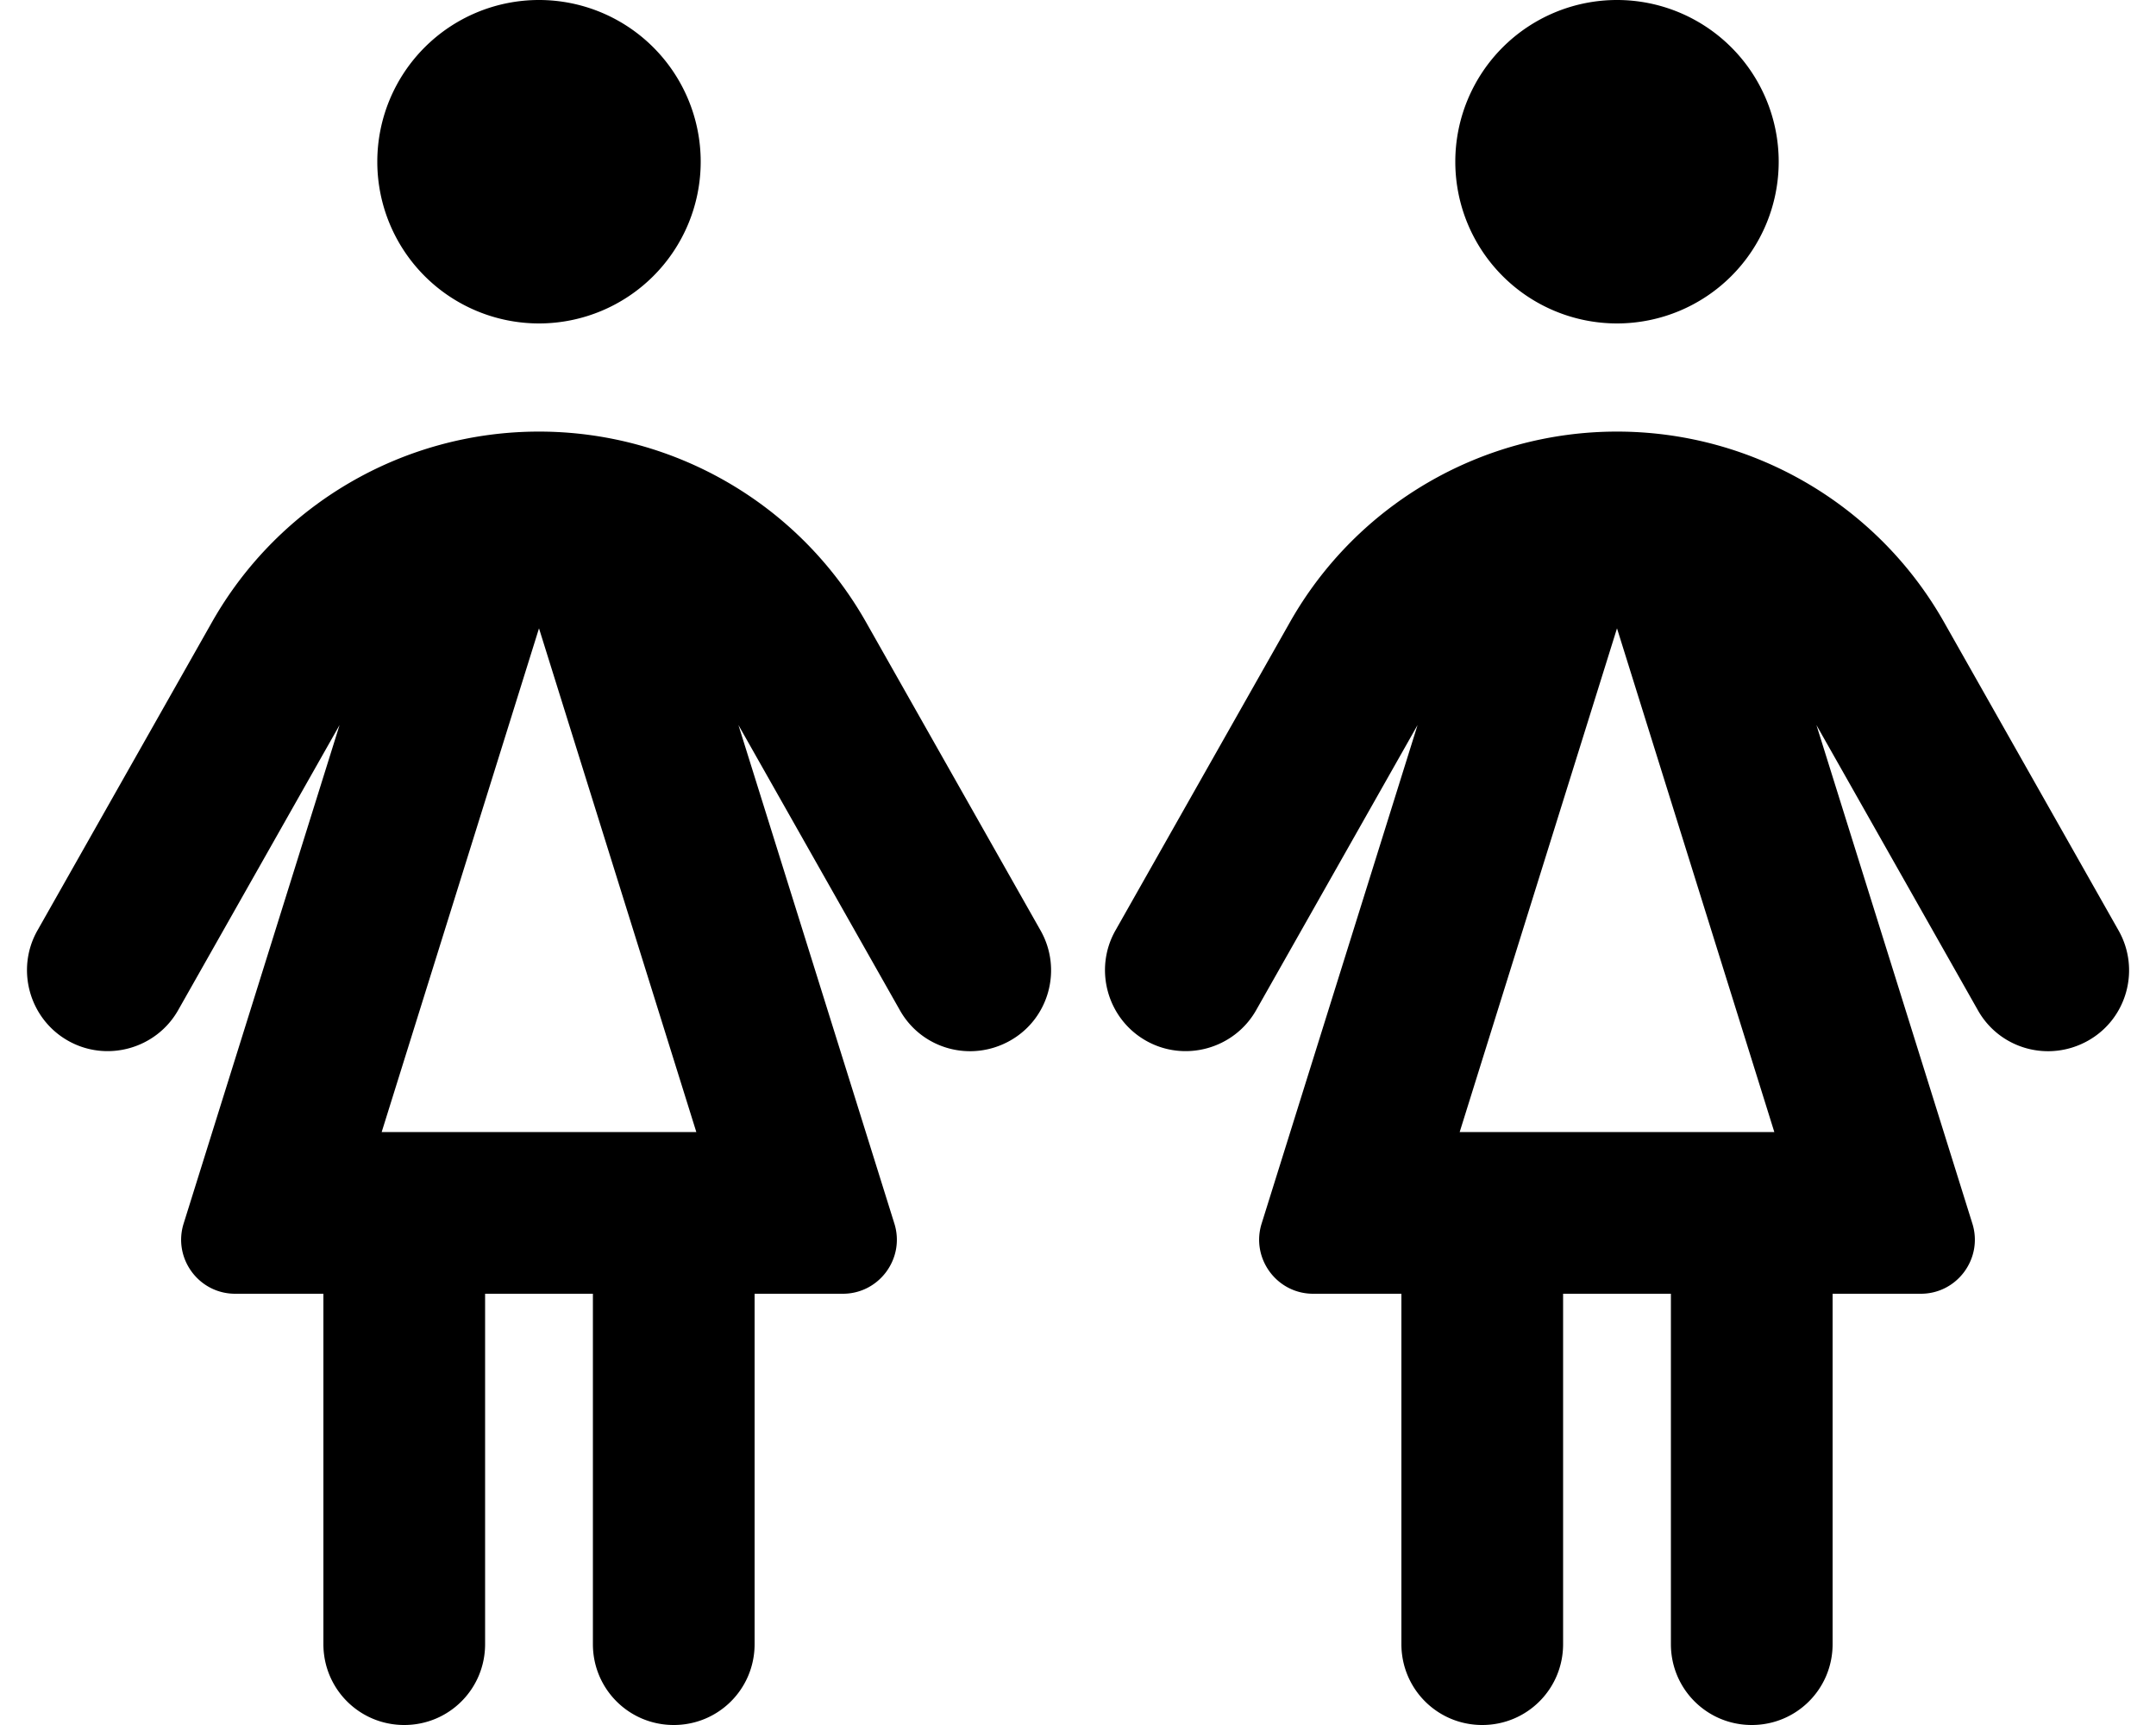 <svg fill="currentColor" xmlns="http://www.w3.org/2000/svg" viewBox="0 0 640 512"><!--! Font Awesome Pro 6.4.0 by @fontawesome - https://fontawesome.com License - https://fontawesome.com/license (Commercial License) Copyright 2023 Fonticons, Inc. --><path d="M160 0a48 48 0 1 1 0 96 48 48 0 1 1 0-96zM267.1 299.8l-47.9-84.6 46.3 148c3.2 10.3-4.5 20.8-15.3 20.8H224V488c0 13.3-10.7 24-24 24s-24-10.7-24-24V384H144V488c0 13.3-10.7 24-24 24s-24-10.7-24-24V384H69.8c-10.8 0-18.5-10.5-15.3-20.8l46.3-148L52.9 299.8c-6.5 11.5-21.2 15.6-32.7 9.1s-15.6-21.2-9.1-32.7l51.8-91.5c19.8-35 56.9-56.6 97.1-56.6s77.3 21.6 97.1 56.6l51.8 91.5c6.5 11.5 2.5 26.2-9.1 32.7s-26.2 2.5-32.7-9.1zM206.7 336L160 186.5 113.3 336h93.4zM480 0a48 48 0 1 1 0 96 48 48 0 1 1 0-96zM587.1 299.8l-47.9-84.6 46.3 148c3.2 10.3-4.5 20.8-15.3 20.8H544V488c0 13.3-10.7 24-24 24s-24-10.7-24-24V384H464V488c0 13.3-10.7 24-24 24s-24-10.7-24-24V384H389.8c-10.8 0-18.5-10.5-15.3-20.8l46.3-148-47.9 84.6c-6.5 11.5-21.2 15.6-32.7 9.1s-15.6-21.2-9.1-32.7l51.8-91.5c19.8-35 56.9-56.6 97.1-56.6s77.3 21.6 97.1 56.6l51.8 91.5c6.5 11.5 2.5 26.2-9.1 32.7s-26.2 2.5-32.7-9.1zM526.7 336L480 186.5 433.3 336h93.4z"/></svg>
